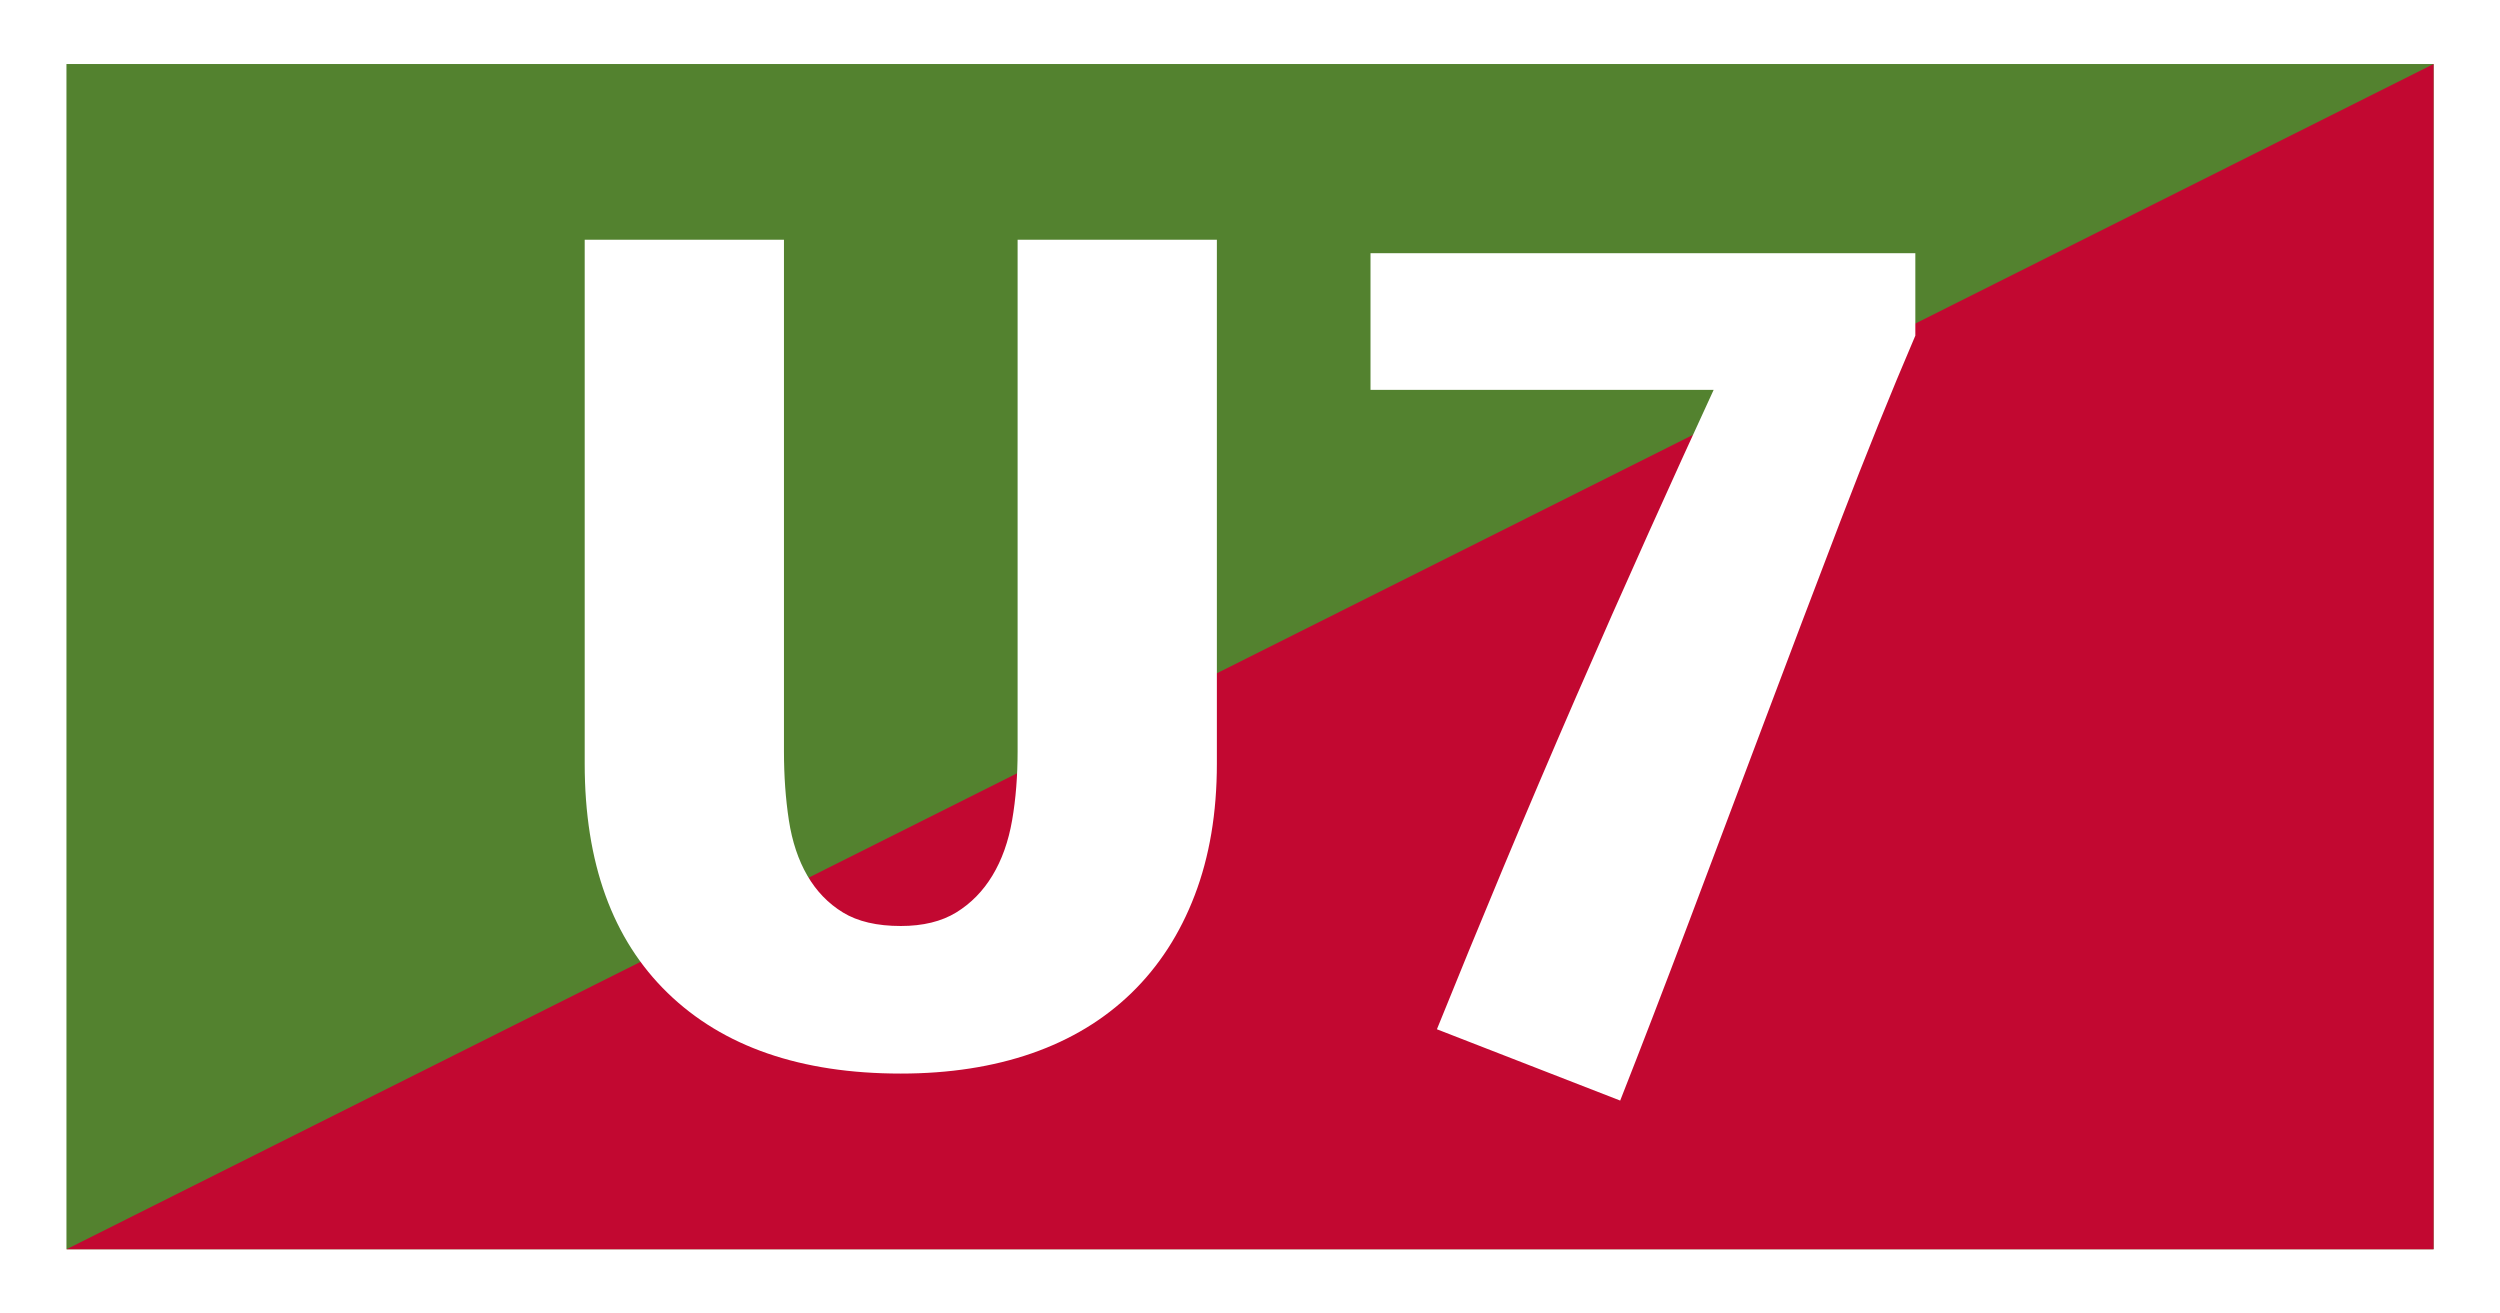 <?xml version="1.0" standalone="no"?>
<!DOCTYPE svg PUBLIC "-//W3C//DTD SVG 1.1//EN" "http://www.w3.org/Graphics/SVG/1.1/DTD/svg11.dtd">
<!--Generator: Xara Designer (www.xara.com), SVG filter version: 6.3.0.31-->
<svg fill="none" fill-rule="evenodd" stroke="black" stroke-width="0.501" stroke-linejoin="bevel" stroke-miterlimit="10" font-family="Times New Roman" font-size="16" style="font-variant-ligatures:none" xmlns:xlink="http://www.w3.org/1999/xlink" xmlns="http://www.w3.org/2000/svg" version="1.1" overflow="visible" width="474.003pt" height="249.007pt" viewBox="1630.88 -2009.25 474.003 249.007">
 <rect x="1630.88" y="-2009.25" width="474.003" height="249.007" fill="#333333" stroke="none"/>
 <defs>
	</defs>
 <g id="Layer 1" transform="scale(1 -1)">
  <g id="Group" stroke="none">
   <path d="M 1630.88,2009.25 L 1630.88,1760.24 L 2104.89,1760.24 L 2104.89,2009.25 L 1630.88,2009.25 Z" fill="#ffffff" stroke-width="0.597" stroke-linejoin="miter" marker-start="none" marker-end="none"/>
   <path d="M 1643.48,1997.11 L 1643.48,1772.39 L 2092.29,1772.39 L 2092.29,1997.11 L 1643.48,1997.11 Z" fill="#53822f" stroke-width="0.597" stroke-linejoin="miter" marker-start="none" marker-end="none"/>
   <path d="M 1643.49,1772.39 L 2092.29,1772.39 L 2092.29,1997.11 L 1643.49,1772.39 Z" fill="#c20831" stroke-width="0.597" stroke-linejoin="miter" marker-start="none" marker-end="none"/>
   <path d="M 1861.6,1864.46 C 1861.6,1855.13 1860.2,1846.82 1857.4,1839.51 C 1854.61,1832.2 1850.6,1826.02 1845.4,1820.97 C 1840.19,1815.92 1833.89,1812.11 1826.51,1809.54 C 1819.12,1806.98 1810.84,1805.7 1801.67,1805.7 C 1782.7,1805.7 1767.98,1810.79 1757.48,1820.97 C 1746.99,1831.15 1741.74,1845.65 1741.74,1864.46 L 1741.74,1963.8 L 1779.52,1963.8 L 1779.52,1866.79 C 1779.52,1862.13 1779.83,1857.78 1780.45,1853.73 C 1781.07,1849.69 1782.24,1846.19 1783.95,1843.24 C 1785.66,1840.29 1787.91,1837.95 1790.71,1836.24 C 1793.51,1834.53 1797.16,1833.68 1801.67,1833.68 C 1805.87,1833.68 1809.37,1834.53 1812.17,1836.24 C 1814.96,1837.95 1817.26,1840.29 1819.04,1843.24 C 1820.83,1846.19 1822.08,1849.69 1822.78,1853.73 C 1823.48,1857.78 1823.82,1862.13 1823.82,1866.79 L 1823.82,1963.8 L 1861.6,1963.8 L 1861.6,1864.46 Z M 1994.03,1945.61 C 1989.37,1934.73 1984.63,1922.99 1979.81,1910.4 C 1974.99,1897.81 1970.17,1885.1 1965.35,1872.28 C 1960.53,1859.45 1955.79,1846.86 1951.12,1834.5 C 1946.46,1822.15 1942.11,1810.84 1938.07,1800.58 L 1903.32,1814.1 C 1907.21,1823.74 1911.4,1833.95 1915.91,1844.76 C 1920.42,1855.56 1925.01,1866.32 1929.67,1877.05 C 1934.33,1887.77 1938.92,1898.15 1943.43,1908.17 C 1947.94,1918.2 1952.06,1927.25 1955.79,1935.33 L 1890.73,1935.33 L 1890.73,1961.24 L 1994.03,1961.24 L 1994.03,1945.61 Z" stroke-width="5.83" stroke-linecap="round" fill-rule="nonzero" fill="#ffffff" stroke-linejoin="round" marker-start="none" marker-end="none"/>
  </g>
 </g>
</svg>
